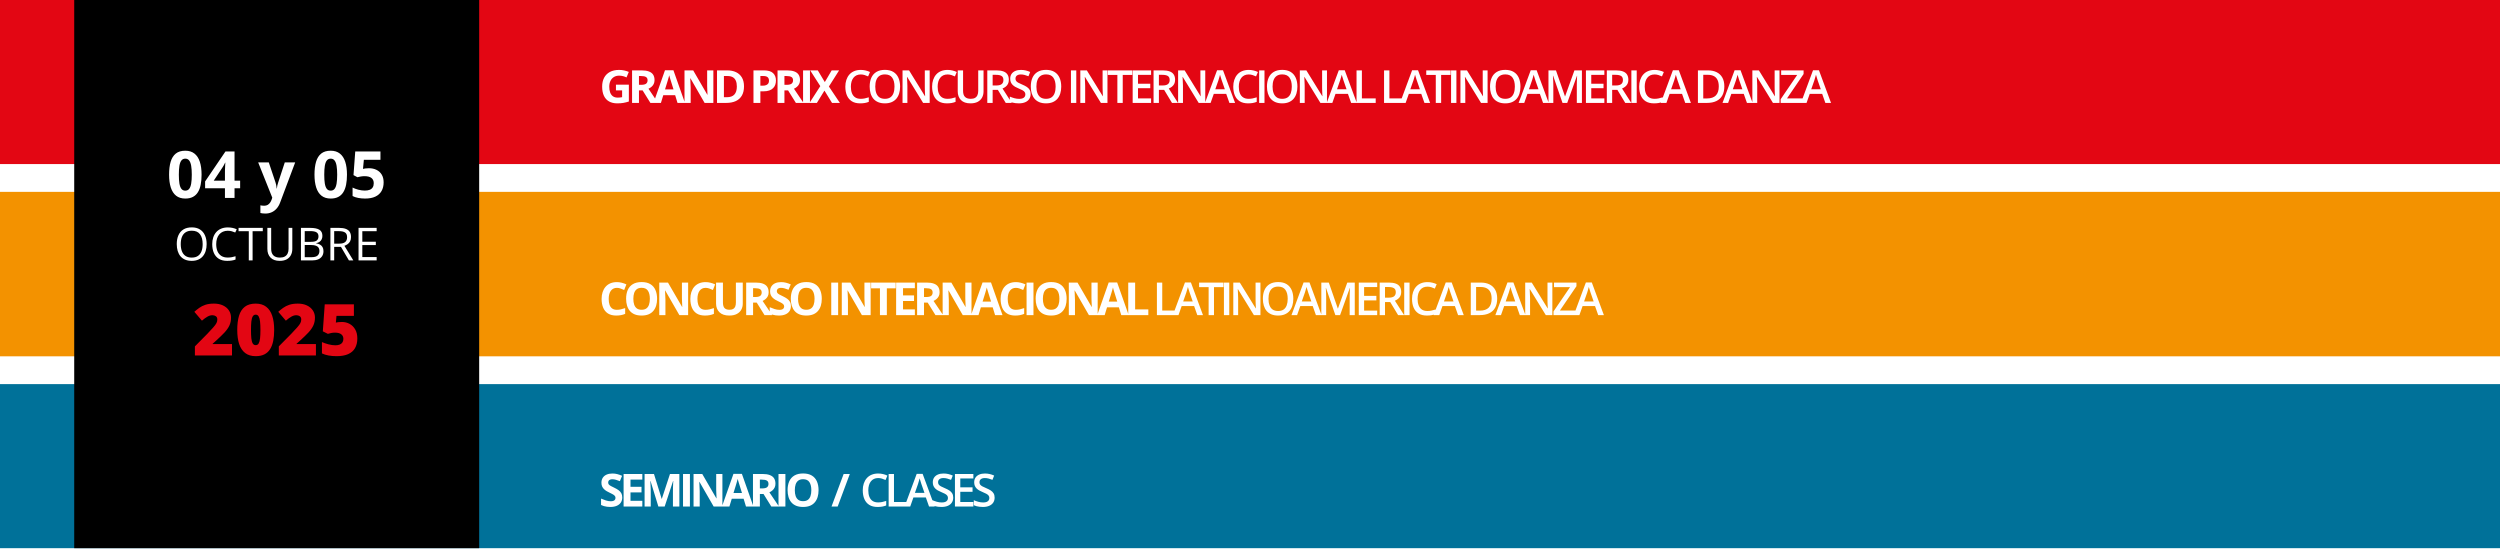 <svg width="1920" height="422" viewBox="0 0 1920 422" fill="none" xmlns="http://www.w3.org/2000/svg">
<path d="M0 0H1920V126H0V0Z" fill="#E30613"/>
<rect y="147.35" width="1920" height="126.3" fill="#F39200"/>
<rect y="295" width="1920" height="126" fill="#007199"/>
<g filter="url(#filter0_d_47_36)">
<path d="M473.05 61.006H482.962V73.96C481.652 74.393 480.29 74.741 478.877 75.003C477.465 75.254 475.864 75.379 474.075 75.379C471.591 75.379 469.484 74.889 467.752 73.909C466.02 72.929 464.704 71.482 463.804 69.568C462.904 67.654 462.454 65.302 462.454 62.51C462.454 59.89 462.955 57.622 463.958 55.708C464.972 53.794 466.447 52.313 468.384 51.265C470.332 50.217 472.708 49.693 475.511 49.693C476.832 49.693 478.137 49.835 479.424 50.12C480.712 50.405 481.879 50.775 482.928 51.231L481.167 55.469C480.404 55.082 479.532 54.757 478.553 54.495C477.573 54.233 476.547 54.102 475.476 54.102C473.938 54.102 472.6 54.455 471.46 55.161C470.332 55.868 469.455 56.859 468.828 58.135C468.213 59.4 467.906 60.892 467.906 62.613C467.906 64.242 468.128 65.689 468.572 66.954C469.016 68.207 469.717 69.192 470.674 69.91C471.631 70.616 472.879 70.97 474.417 70.97C475.169 70.97 475.801 70.935 476.314 70.867C476.838 70.787 477.328 70.708 477.784 70.628V65.415H473.05V61.006ZM492.706 50.052C494.974 50.052 496.842 50.325 498.312 50.872C499.793 51.419 500.892 52.245 501.61 53.35C502.328 54.455 502.687 55.851 502.687 57.537C502.687 58.676 502.47 59.673 502.037 60.528C501.605 61.382 501.035 62.106 500.328 62.698C499.622 63.291 498.859 63.775 498.038 64.151L505.387 75.037H499.508L493.544 65.45H490.724V75.037H485.426V50.052H492.706ZM492.33 54.392H490.724V61.143H492.433C494.188 61.143 495.441 60.852 496.193 60.271C496.956 59.679 497.338 58.813 497.338 57.674C497.338 56.489 496.928 55.646 496.107 55.144C495.298 54.643 494.039 54.392 492.33 54.392ZM520.327 75.037L518.515 69.09H509.407L507.595 75.037H501.887L510.705 49.949H517.182L526.035 75.037H520.327ZM517.251 64.646L515.439 58.836C515.325 58.448 515.172 57.953 514.978 57.349C514.796 56.734 514.608 56.113 514.414 55.486C514.232 54.848 514.084 54.296 513.97 53.828C513.856 54.296 513.696 54.877 513.491 55.572C513.297 56.255 513.109 56.905 512.927 57.52C512.745 58.135 512.614 58.574 512.534 58.836L510.74 64.646H517.251ZM547.862 75.037H541.129L530.26 56.136H530.106C530.151 56.922 530.191 57.714 530.225 58.511C530.26 59.309 530.294 60.106 530.328 60.904C530.362 61.69 530.396 62.482 530.431 63.279V75.037H525.697V50.052H532.379L543.231 68.765H543.35C543.328 67.99 543.299 67.221 543.265 66.458C543.231 65.695 543.197 64.931 543.162 64.168C543.14 63.404 543.117 62.641 543.094 61.878V50.052H547.862V75.037ZM571.398 62.305C571.398 65.119 570.857 67.472 569.775 69.363C568.704 71.243 567.149 72.662 565.109 73.618C563.07 74.564 560.615 75.037 557.743 75.037H550.668V50.052H558.513C561.133 50.052 563.406 50.519 565.331 51.453C567.257 52.376 568.749 53.749 569.809 55.572C570.868 57.383 571.398 59.628 571.398 62.305ZM565.895 62.442C565.895 60.596 565.622 59.081 565.075 57.896C564.54 56.7 563.742 55.817 562.682 55.247C561.634 54.677 560.335 54.392 558.786 54.392H555.966V70.662H558.239C560.825 70.662 562.745 69.973 563.998 68.594C565.263 67.216 565.895 65.165 565.895 62.442ZM586.649 50.052C589.874 50.052 592.226 50.747 593.707 52.137C595.188 53.515 595.929 55.418 595.929 57.845C595.929 58.938 595.764 59.986 595.433 60.989C595.103 61.98 594.562 62.863 593.81 63.638C593.069 64.413 592.078 65.028 590.836 65.484C589.594 65.928 588.062 66.15 586.239 66.15H583.966V75.037H578.668V50.052H586.649ZM586.376 54.392H583.966V61.809H585.709C586.701 61.809 587.561 61.678 588.29 61.416C589.019 61.154 589.583 60.744 589.982 60.186C590.381 59.628 590.58 58.91 590.58 58.033C590.58 56.802 590.238 55.891 589.555 55.298C588.871 54.694 587.811 54.392 586.376 54.392ZM604.426 50.052C606.693 50.052 608.562 50.325 610.032 50.872C611.513 51.419 612.612 52.245 613.33 53.35C614.048 54.455 614.407 55.851 614.407 57.537C614.407 58.676 614.19 59.673 613.757 60.528C613.324 61.382 612.755 62.106 612.048 62.698C611.342 63.291 610.578 63.775 609.758 64.151L617.107 75.037H611.228L605.264 65.45H602.444V75.037H597.146V50.052H604.426ZM604.05 54.392H602.444V61.143H604.153C605.907 61.143 607.16 60.852 607.912 60.271C608.676 59.679 609.057 58.813 609.057 57.674C609.057 56.489 608.647 55.646 607.827 55.144C607.018 54.643 605.759 54.392 604.05 54.392ZM616.751 75.037V50.052H622.049V75.037H616.751ZM645.038 75.037H638.989L633.178 65.586L627.368 75.037H621.694L629.982 62.151L622.223 50.052H628.068L633.452 59.041L638.732 50.052H644.44L636.596 62.442L645.038 75.037ZM661.058 53.179C659.862 53.179 658.791 53.395 657.846 53.828C656.911 54.261 656.119 54.888 655.47 55.708C654.821 56.517 654.325 57.503 653.983 58.665C653.641 59.816 653.471 61.114 653.471 62.561C653.471 64.498 653.744 66.167 654.291 67.569C654.838 68.959 655.669 70.03 656.786 70.782C657.903 71.522 659.315 71.892 661.024 71.892C662.084 71.892 663.115 71.79 664.118 71.585C665.12 71.38 666.157 71.101 667.228 70.747V74.234C666.214 74.632 665.188 74.923 664.152 75.105C663.115 75.288 661.919 75.379 660.563 75.379C658.011 75.379 655.892 74.849 654.205 73.789C652.531 72.73 651.277 71.237 650.446 69.312C649.625 67.386 649.215 65.131 649.215 62.544C649.215 60.653 649.477 58.921 650.001 57.349C650.525 55.777 651.289 54.421 652.291 53.282C653.294 52.131 654.53 51.248 656 50.633C657.481 50.006 659.173 49.693 661.076 49.693C662.329 49.693 663.559 49.835 664.767 50.12C665.986 50.393 667.114 50.786 668.151 51.299L666.715 54.683C665.849 54.273 664.944 53.92 663.998 53.623C663.052 53.327 662.072 53.179 661.058 53.179ZM691.277 62.51C691.277 64.436 691.032 66.19 690.542 67.774C690.063 69.346 689.34 70.702 688.371 71.841C687.403 72.969 686.19 73.841 684.731 74.456C683.273 75.071 681.564 75.379 679.604 75.379C677.611 75.379 675.879 75.071 674.409 74.456C672.951 73.841 671.737 72.963 670.769 71.824C669.812 70.685 669.094 69.323 668.616 67.74C668.137 66.156 667.898 64.401 667.898 62.476C667.898 59.901 668.319 57.657 669.162 55.743C670.017 53.817 671.31 52.325 673.042 51.265C674.785 50.194 676.984 49.659 679.639 49.659C682.236 49.659 684.395 50.188 686.116 51.248C687.836 52.307 689.123 53.8 689.978 55.725C690.844 57.639 691.277 59.901 691.277 62.51ZM672.204 62.51C672.204 64.436 672.466 66.105 672.991 67.517C673.515 68.919 674.318 70.001 675.4 70.764C676.494 71.516 677.895 71.892 679.604 71.892C681.325 71.892 682.726 71.516 683.808 70.764C684.891 70.001 685.688 68.919 686.201 67.517C686.714 66.105 686.97 64.436 686.97 62.51C686.97 59.582 686.383 57.292 685.21 55.64C684.048 53.977 682.191 53.145 679.639 53.145C677.93 53.145 676.522 53.521 675.417 54.273C674.324 55.025 673.515 56.101 672.991 57.503C672.466 58.893 672.204 60.562 672.204 62.51ZM713.993 75.037H708.951L696.715 55.093H696.561C696.606 55.765 696.646 56.477 696.681 57.229C696.726 57.981 696.76 58.756 696.783 59.554C696.817 60.351 696.846 61.16 696.868 61.98V75.037H693.143V50.052H698.15L710.369 69.859H710.489C710.466 69.278 710.438 68.611 710.404 67.859C710.369 67.107 710.335 66.333 710.301 65.535C710.278 64.726 710.261 63.946 710.25 63.194V50.052H713.993V75.037ZM727.702 53.179C726.506 53.179 725.435 53.395 724.489 53.828C723.555 54.261 722.763 54.888 722.114 55.708C721.464 56.517 720.969 57.503 720.627 58.665C720.285 59.816 720.114 61.114 720.114 62.561C720.114 64.498 720.388 66.167 720.934 67.569C721.481 68.959 722.313 70.03 723.43 70.782C724.546 71.522 725.959 71.892 727.668 71.892C728.727 71.892 729.758 71.79 730.761 71.585C731.764 71.38 732.8 71.101 733.871 70.747V74.234C732.857 74.632 731.832 74.923 730.795 75.105C729.758 75.288 728.562 75.379 727.206 75.379C724.654 75.379 722.535 74.849 720.849 73.789C719.174 72.73 717.921 71.237 717.089 69.312C716.269 67.386 715.859 65.131 715.859 62.544C715.859 60.653 716.121 58.921 716.645 57.349C717.169 55.777 717.932 54.421 718.935 53.282C719.938 52.131 721.174 51.248 722.643 50.633C724.125 50.006 725.816 49.693 727.719 49.693C728.972 49.693 730.203 49.835 731.41 50.12C732.63 50.393 733.757 50.786 734.794 51.299L733.359 54.683C732.493 54.273 731.587 53.92 730.641 53.623C729.696 53.327 728.716 53.179 727.702 53.179ZM755.357 50.052V66.219C755.357 67.962 754.987 69.523 754.246 70.901C753.517 72.28 752.412 73.374 750.931 74.183C749.449 74.98 747.587 75.379 745.342 75.379C742.141 75.379 739.702 74.541 738.028 72.867C736.364 71.18 735.533 68.942 735.533 66.15V50.052H739.634V65.791C739.634 67.876 740.124 69.414 741.104 70.406C742.084 71.397 743.548 71.892 745.496 71.892C746.84 71.892 747.934 71.659 748.777 71.192C749.632 70.713 750.258 70.018 750.657 69.107C751.067 68.184 751.272 67.073 751.272 65.774V50.052H755.357ZM765.272 50.052C767.426 50.052 769.203 50.314 770.604 50.838C772.017 51.362 773.065 52.159 773.749 53.23C774.444 54.301 774.791 55.663 774.791 57.315C774.791 58.545 774.563 59.593 774.108 60.459C773.652 61.325 773.054 62.043 772.313 62.613C771.573 63.182 770.781 63.638 769.938 63.98L777.03 75.037H772.399L766.366 65.022H762.35V75.037H758.248V50.052H765.272ZM764.999 53.47H762.35V61.639H765.187C767.09 61.639 768.468 61.285 769.323 60.579C770.188 59.873 770.621 58.83 770.621 57.452C770.621 56.005 770.16 54.979 769.237 54.375C768.326 53.772 766.913 53.47 764.999 53.47ZM791.526 68.235C791.526 69.716 791.161 70.992 790.432 72.063C789.714 73.134 788.677 73.955 787.322 74.524C785.977 75.094 784.371 75.379 782.502 75.379C781.591 75.379 780.719 75.328 779.888 75.225C779.056 75.122 778.27 74.974 777.529 74.781C776.8 74.576 776.133 74.331 775.53 74.046V70.183C776.544 70.628 777.677 71.032 778.931 71.397C780.184 71.75 781.46 71.927 782.759 71.927C783.818 71.927 784.695 71.79 785.39 71.516C786.097 71.232 786.621 70.833 786.963 70.32C787.305 69.796 787.475 69.187 787.475 68.492C787.475 67.751 787.276 67.124 786.877 66.612C786.479 66.099 785.875 65.632 785.066 65.21C784.268 64.777 783.266 64.316 782.058 63.826C781.238 63.496 780.452 63.12 779.7 62.698C778.959 62.277 778.298 61.781 777.717 61.211C777.136 60.642 776.675 59.969 776.333 59.195C776.002 58.409 775.837 57.486 775.837 56.426C775.837 55.013 776.173 53.806 776.846 52.803C777.529 51.8 778.486 51.032 779.717 50.496C780.959 49.961 782.405 49.693 784.057 49.693C785.368 49.693 786.598 49.83 787.749 50.103C788.911 50.376 790.05 50.764 791.167 51.265L789.868 54.563C788.843 54.142 787.846 53.806 786.877 53.555C785.92 53.304 784.94 53.179 783.938 53.179C783.072 53.179 782.337 53.31 781.733 53.572C781.129 53.834 780.668 54.205 780.349 54.683C780.041 55.15 779.888 55.708 779.888 56.358C779.888 57.087 780.064 57.702 780.417 58.203C780.782 58.693 781.34 59.143 782.092 59.554C782.855 59.964 783.835 60.419 785.032 60.921C786.41 61.49 787.578 62.089 788.535 62.715C789.503 63.342 790.244 64.094 790.757 64.971C791.269 65.837 791.526 66.925 791.526 68.235ZM815.028 62.51C815.028 64.436 814.783 66.19 814.293 67.774C813.814 69.346 813.091 70.702 812.122 71.841C811.154 72.969 809.941 73.841 808.482 74.456C807.024 75.071 805.315 75.379 803.355 75.379C801.362 75.379 799.63 75.071 798.16 74.456C796.702 73.841 795.488 72.963 794.52 71.824C793.563 70.685 792.845 69.323 792.367 67.74C791.888 66.156 791.649 64.401 791.649 62.476C791.649 59.901 792.07 57.657 792.913 55.743C793.768 53.817 795.061 52.325 796.793 51.265C798.536 50.194 800.735 49.659 803.389 49.659C805.987 49.659 808.146 50.188 809.867 51.248C811.587 52.307 812.874 53.8 813.729 55.725C814.595 57.639 815.028 59.901 815.028 62.51ZM795.955 62.51C795.955 64.436 796.217 66.105 796.742 67.517C797.266 68.919 798.069 70.001 799.151 70.764C800.245 71.516 801.646 71.892 803.355 71.892C805.076 71.892 806.477 71.516 807.559 70.764C808.642 70.001 809.439 68.919 809.952 67.517C810.465 66.105 810.721 64.436 810.721 62.51C810.721 59.582 810.134 57.292 808.961 55.64C807.799 53.977 805.942 53.145 803.389 53.145C801.681 53.145 800.273 53.521 799.168 54.273C798.075 55.025 797.266 56.101 796.742 57.503C796.217 58.893 795.955 60.562 795.955 62.51ZM822.486 75.037V50.052H826.587V75.037H822.486ZM850.534 75.037H845.492L833.256 55.093H833.102C833.147 55.765 833.187 56.477 833.222 57.229C833.267 57.981 833.301 58.756 833.324 59.554C833.358 60.351 833.387 61.16 833.41 61.98V75.037H829.684V50.052H834.691L846.91 69.859H847.03C847.007 69.278 846.979 68.611 846.945 67.859C846.91 67.107 846.876 66.333 846.842 65.535C846.819 64.726 846.802 63.946 846.791 63.194V50.052H850.534V75.037ZM862.261 75.037H858.142V53.538H850.827V50.052H869.558V53.538H862.261V75.037ZM884.036 75.037H869.886V50.052H884.036V53.504H873.988V60.288H883.404V63.724H873.988V71.568H884.036V75.037ZM892.961 50.052C895.114 50.052 896.891 50.314 898.293 50.838C899.706 51.362 900.754 52.159 901.437 53.23C902.132 54.301 902.48 55.663 902.48 57.315C902.48 58.545 902.252 59.593 901.796 60.459C901.341 61.325 900.742 62.043 900.002 62.613C899.261 63.182 898.469 63.638 897.626 63.98L904.719 75.037H900.087L894.055 65.022H890.038V75.037H885.937V50.052H892.961ZM892.687 53.47H890.038V61.639H892.875C894.778 61.639 896.157 61.285 897.011 60.579C897.877 59.873 898.31 58.83 898.31 57.452C898.31 56.005 897.848 54.979 896.926 54.375C896.014 53.772 894.601 53.47 892.687 53.47ZM925.64 75.037H920.598L908.362 55.093H908.208C908.254 55.765 908.294 56.477 908.328 57.229C908.374 57.981 908.408 58.756 908.431 59.554C908.465 60.351 908.493 61.16 908.516 61.98V75.037H904.79V50.052H909.798L922.017 69.859H922.137C922.114 69.278 922.085 68.611 922.051 67.859C922.017 67.107 921.983 66.333 921.949 65.535C921.926 64.726 921.909 63.946 921.897 63.194V50.052H925.64V75.037ZM944.186 75.037L941.742 68.099H932.189L929.745 75.037H925.421L934.718 49.949H939.264L948.544 75.037H944.186ZM940.682 64.578L938.307 57.742C938.216 57.446 938.085 57.03 937.914 56.495C937.743 55.948 937.572 55.395 937.401 54.837C937.23 54.267 937.088 53.789 936.974 53.401C936.86 53.868 936.718 54.392 936.547 54.974C936.387 55.543 936.228 56.079 936.068 56.58C935.92 57.081 935.806 57.469 935.726 57.742L933.334 64.578H940.682ZM958.989 53.179C957.793 53.179 956.722 53.395 955.776 53.828C954.842 54.261 954.05 54.888 953.401 55.708C952.751 56.517 952.256 57.503 951.914 58.665C951.572 59.816 951.401 61.114 951.401 62.561C951.401 64.498 951.675 66.167 952.222 67.569C952.768 68.959 953.6 70.03 954.717 70.782C955.833 71.522 957.246 71.892 958.955 71.892C960.014 71.892 961.046 71.79 962.048 71.585C963.051 71.38 964.088 71.101 965.159 70.747V74.234C964.145 74.632 963.119 74.923 962.082 75.105C961.046 75.288 959.849 75.379 958.493 75.379C955.941 75.379 953.822 74.849 952.136 73.789C950.461 72.73 949.208 71.237 948.376 69.312C947.556 67.386 947.146 65.131 947.146 62.544C947.146 60.653 947.408 58.921 947.932 57.349C948.456 55.777 949.219 54.421 950.222 53.282C951.225 52.131 952.461 51.248 953.931 50.633C955.412 50.006 957.104 49.693 959.006 49.693C960.259 49.693 961.49 49.835 962.698 50.12C963.917 50.393 965.045 50.786 966.081 51.299L964.646 54.683C963.78 54.273 962.874 53.92 961.929 53.623C960.983 53.327 960.003 53.179 958.989 53.179ZM967.025 75.037V50.052H971.126V75.037H967.025ZM996.406 62.51C996.406 64.436 996.161 66.19 995.671 67.774C995.192 69.346 994.469 70.702 993.5 71.841C992.532 72.969 991.319 73.841 989.86 74.456C988.402 75.071 986.693 75.379 984.733 75.379C982.739 75.379 981.008 75.071 979.538 74.456C978.08 73.841 976.866 72.963 975.898 71.824C974.941 70.685 974.223 69.323 973.744 67.74C973.266 66.156 973.027 64.401 973.027 62.476C973.027 59.901 973.448 57.657 974.291 55.743C975.146 53.817 976.439 52.325 978.171 51.265C979.914 50.194 982.113 49.659 984.767 49.659C987.365 49.659 989.524 50.188 991.244 51.248C992.965 52.307 994.252 53.8 995.107 55.725C995.973 57.639 996.406 59.901 996.406 62.51ZM977.333 62.51C977.333 64.436 977.595 66.105 978.119 67.517C978.644 68.919 979.447 70.001 980.529 70.764C981.623 71.516 983.024 71.892 984.733 71.892C986.454 71.892 987.855 71.516 988.937 70.764C990.02 70.001 990.817 68.919 991.33 67.517C991.843 66.105 992.099 64.436 992.099 62.51C992.099 59.582 991.512 57.292 990.339 55.64C989.177 53.977 987.32 53.145 984.767 53.145C983.058 53.145 981.651 53.521 980.546 54.273C979.452 55.025 978.644 56.101 978.119 57.503C977.595 58.893 977.333 60.562 977.333 62.51ZM1019.12 75.037H1014.08L1001.84 55.093H1001.69C1001.74 55.765 1001.78 56.477 1001.81 57.229C1001.85 57.981 1001.89 58.756 1001.91 59.554C1001.95 60.351 1001.97 61.16 1002 61.98V75.037H998.272V50.052H1003.28L1015.5 69.859H1015.62C1015.6 69.278 1015.57 68.611 1015.53 67.859C1015.5 67.107 1015.46 66.333 1015.43 65.535C1015.41 64.726 1015.39 63.946 1015.38 63.194V50.052H1019.12V75.037ZM1037.67 75.037L1035.22 68.099H1025.67L1023.23 75.037H1018.9L1028.2 49.949H1032.75L1042.03 75.037H1037.67ZM1034.16 64.578L1031.79 57.742C1031.7 57.446 1031.57 57.03 1031.4 56.495C1031.22 55.948 1031.05 55.395 1030.88 54.837C1030.71 54.267 1030.57 53.789 1030.46 53.401C1030.34 53.868 1030.2 54.392 1030.03 54.974C1029.87 55.543 1029.71 56.079 1029.55 56.58C1029.4 57.081 1029.29 57.469 1029.21 57.742L1026.82 64.578H1034.16ZM1041.82 75.037V50.052H1045.93V71.551H1056.54V75.037H1041.82ZM1062.95 75.037V50.052H1067.06V71.551H1077.67V75.037H1062.95ZM1093.97 75.037L1091.53 68.099H1081.98L1079.53 75.037H1075.21L1084.51 49.949H1089.05L1098.33 75.037H1093.97ZM1090.47 64.578L1088.1 57.742C1088 57.446 1087.87 57.03 1087.7 56.495C1087.53 55.948 1087.36 55.395 1087.19 54.837C1087.02 54.267 1086.88 53.789 1086.76 53.401C1086.65 53.868 1086.51 54.392 1086.34 54.974C1086.18 55.543 1086.02 56.079 1085.86 56.58C1085.71 57.081 1085.6 57.469 1085.52 57.742L1083.12 64.578H1090.47ZM1106.8 75.037H1102.68V53.538H1095.36V50.052H1114.09V53.538H1106.8V75.037ZM1114.42 75.037V50.052H1118.52V75.037H1114.42ZM1142.47 75.037H1137.43L1125.19 55.093H1125.04C1125.08 55.765 1125.12 56.477 1125.16 57.229C1125.2 57.981 1125.24 58.756 1125.26 59.554C1125.29 60.351 1125.32 61.16 1125.35 61.98V75.037H1121.62V50.052H1126.63L1138.85 69.859H1138.97C1138.94 69.278 1138.91 68.611 1138.88 67.859C1138.85 67.107 1138.81 66.333 1138.78 65.535C1138.75 64.726 1138.74 63.946 1138.73 63.194V50.052H1142.47V75.037ZM1167.71 62.51C1167.71 64.436 1167.47 66.19 1166.98 67.774C1166.5 69.346 1165.78 70.702 1164.81 71.841C1163.84 72.969 1162.63 73.841 1161.17 74.456C1159.71 75.071 1158 75.379 1156.04 75.379C1154.05 75.379 1152.32 75.071 1150.85 74.456C1149.39 73.841 1148.17 72.963 1147.21 71.824C1146.25 70.685 1145.53 69.323 1145.05 67.74C1144.57 66.156 1144.34 64.401 1144.34 62.476C1144.34 59.901 1144.76 57.657 1145.6 55.743C1146.45 53.817 1147.75 52.325 1149.48 51.265C1151.22 50.194 1153.42 49.659 1156.08 49.659C1158.67 49.659 1160.83 50.188 1162.55 51.248C1164.27 52.307 1165.56 53.8 1166.42 55.725C1167.28 57.639 1167.71 59.901 1167.71 62.51ZM1148.64 62.51C1148.64 64.436 1148.9 66.105 1149.43 67.517C1149.95 68.919 1150.76 70.001 1151.84 70.764C1152.93 71.516 1154.33 71.892 1156.04 71.892C1157.76 71.892 1159.16 71.516 1160.25 70.764C1161.33 70.001 1162.13 68.919 1162.64 67.517C1163.15 66.105 1163.41 64.436 1163.41 62.51C1163.41 59.582 1162.82 57.292 1161.65 55.64C1160.49 53.977 1158.63 53.145 1156.08 53.145C1154.37 53.145 1152.96 53.521 1151.85 54.273C1150.76 55.025 1149.95 56.101 1149.43 57.503C1148.9 58.893 1148.64 60.562 1148.64 62.51ZM1185.06 75.037L1182.62 68.099H1173.07L1170.62 75.037H1166.3L1175.6 49.949H1180.14L1189.42 75.037H1185.06ZM1181.56 64.578L1179.18 57.742C1179.09 57.446 1178.96 57.03 1178.79 56.495C1178.62 55.948 1178.45 55.395 1178.28 54.837C1178.11 54.267 1177.97 53.789 1177.85 53.401C1177.74 53.868 1177.6 54.392 1177.42 54.974C1177.27 55.543 1177.11 56.079 1176.95 56.58C1176.8 57.081 1176.68 57.469 1176.6 57.742L1174.21 64.578H1181.56ZM1200 75.037L1192.81 54.17H1192.66C1192.69 54.637 1192.73 55.275 1192.77 56.084C1192.82 56.893 1192.86 57.759 1192.89 58.682C1192.93 59.605 1192.95 60.488 1192.95 61.331V75.037H1189.22V50.052H1194.98L1201.9 69.996H1202L1209.16 50.052H1214.91V75.037H1210.99V61.126C1210.99 60.362 1211 59.536 1211.03 58.648C1211.06 57.759 1211.1 56.916 1211.13 56.118C1211.17 55.321 1211.21 54.683 1211.23 54.205H1211.1L1203.63 75.037H1200ZM1232.14 75.037H1217.99V50.052H1232.14V53.504H1222.09V60.288H1231.5V63.724H1222.09V71.568H1232.14V75.037ZM1241.06 50.052C1243.21 50.052 1244.99 50.314 1246.39 50.838C1247.81 51.362 1248.85 52.159 1249.54 53.23C1250.23 54.301 1250.58 55.663 1250.58 57.315C1250.58 58.545 1250.35 59.593 1249.9 60.459C1249.44 61.325 1248.84 62.043 1248.1 62.613C1247.36 63.182 1246.57 63.638 1245.73 63.98L1252.82 75.037H1248.19L1242.15 65.022H1238.14V75.037H1234.04V50.052H1241.06ZM1240.79 53.47H1238.14V61.639H1240.97C1242.88 61.639 1244.26 61.285 1245.11 60.579C1245.98 59.873 1246.41 58.83 1246.41 57.452C1246.41 56.005 1245.95 54.979 1245.03 54.375C1244.11 53.772 1242.7 53.47 1240.79 53.47ZM1252.89 75.037V50.052H1256.99V75.037H1252.89ZM1270.74 53.179C1269.54 53.179 1268.47 53.395 1267.52 53.828C1266.59 54.261 1265.8 54.888 1265.15 55.708C1264.5 56.517 1264 57.503 1263.66 58.665C1263.32 59.816 1263.15 61.114 1263.15 62.561C1263.15 64.498 1263.42 66.167 1263.97 67.569C1264.51 68.959 1265.35 70.03 1266.46 70.782C1267.58 71.522 1268.99 71.892 1270.7 71.892C1271.76 71.892 1272.79 71.79 1273.79 71.585C1274.8 71.38 1275.83 71.101 1276.9 70.747V74.234C1275.89 74.632 1274.87 74.923 1273.83 75.105C1272.79 75.288 1271.6 75.379 1270.24 75.379C1267.69 75.379 1265.57 74.849 1263.88 73.789C1262.21 72.73 1260.95 71.237 1260.12 69.312C1259.3 67.386 1258.89 65.131 1258.89 62.544C1258.89 60.653 1259.15 58.921 1259.68 57.349C1260.2 55.777 1260.97 54.421 1261.97 53.282C1262.97 52.131 1264.21 51.248 1265.68 50.633C1267.16 50.006 1268.85 49.693 1270.75 49.693C1272.01 49.693 1273.24 49.835 1274.44 50.12C1275.66 50.393 1276.79 50.786 1277.83 51.299L1276.39 54.683C1275.53 54.273 1274.62 53.92 1273.67 53.623C1272.73 53.327 1271.75 53.179 1270.74 53.179ZM1294.25 75.037L1291.81 68.099H1282.26L1279.81 75.037H1275.49L1284.79 49.949H1289.33L1298.61 75.037H1294.25ZM1290.75 64.578L1288.38 57.742C1288.28 57.446 1288.15 57.03 1287.98 56.495C1287.81 55.948 1287.64 55.395 1287.47 54.837C1287.3 54.267 1287.16 53.789 1287.04 53.401C1286.93 53.868 1286.79 54.392 1286.62 54.974C1286.46 55.543 1286.3 56.079 1286.14 56.58C1285.99 57.081 1285.87 57.469 1285.79 57.742L1283.4 64.578H1290.75ZM1324.29 62.305C1324.29 65.119 1323.76 67.472 1322.72 69.363C1321.67 71.243 1320.15 72.662 1318.15 73.618C1316.16 74.564 1313.75 75.037 1310.94 75.037H1304V50.052H1311.69C1314.28 50.052 1316.51 50.519 1318.39 51.453C1320.27 52.376 1321.72 53.749 1322.75 55.572C1323.78 57.383 1324.29 59.628 1324.29 62.305ZM1320.02 62.425C1320.02 60.374 1319.69 58.688 1319.04 57.366C1318.4 56.044 1317.46 55.065 1316.2 54.427C1314.96 53.777 1313.43 53.453 1311.61 53.453H1308.1V71.602H1311.01C1314.03 71.602 1316.28 70.833 1317.78 69.295C1319.27 67.757 1320.02 65.467 1320.02 62.425ZM1341.65 75.037L1339.21 68.099H1329.66L1327.21 75.037H1322.89L1332.19 49.949H1336.73L1346.01 75.037H1341.65ZM1338.15 64.578L1335.78 57.742C1335.68 57.446 1335.55 57.03 1335.38 56.495C1335.21 55.948 1335.04 55.395 1334.87 54.837C1334.7 54.267 1334.56 53.789 1334.44 53.401C1334.33 53.868 1334.19 54.392 1334.02 54.974C1333.86 55.543 1333.7 56.079 1333.54 56.58C1333.39 57.081 1333.27 57.469 1333.2 57.742L1330.8 64.578H1338.15ZM1366.66 75.037H1361.62L1349.38 55.093H1349.23C1349.27 55.765 1349.31 56.477 1349.35 57.229C1349.39 57.981 1349.43 58.756 1349.45 59.554C1349.49 60.351 1349.51 61.16 1349.54 61.98V75.037H1345.81V50.052H1350.82L1363.04 69.859H1363.16C1363.13 69.278 1363.11 68.611 1363.07 67.859C1363.04 67.107 1363 66.333 1362.97 65.535C1362.95 64.726 1362.93 63.946 1362.92 63.194V50.052H1366.66V75.037ZM1385.5 75.037H1367.54V72.217L1380.25 53.538H1367.93V50.052H1385.16V52.854L1372.44 71.551H1385.5V75.037ZM1401.87 75.037L1399.43 68.099H1389.88L1387.43 75.037H1383.11L1392.4 49.949H1396.95L1406.23 75.037H1401.87ZM1398.37 64.578L1395.99 57.742C1395.9 57.446 1395.77 57.03 1395.6 56.495C1395.43 55.948 1395.26 55.395 1395.09 54.837C1394.92 54.267 1394.77 53.789 1394.66 53.401C1394.55 53.868 1394.4 54.392 1394.23 54.974C1394.07 55.543 1393.91 56.079 1393.75 56.58C1393.61 57.081 1393.49 57.469 1393.41 57.742L1391.02 64.578H1398.37Z" fill="white"/>
</g>
<g filter="url(#filter1_d_47_36)">
<path d="M473.757 217.065C472.743 217.065 471.843 217.264 471.057 217.663C470.282 218.05 469.627 218.614 469.092 219.355C468.568 220.096 468.169 220.99 467.896 222.038C467.622 223.086 467.485 224.265 467.485 225.576C467.485 227.342 467.702 228.851 468.135 230.104C468.579 231.346 469.263 232.298 470.186 232.958C471.108 233.608 472.299 233.933 473.757 233.933C474.771 233.933 475.785 233.819 476.799 233.591C477.825 233.363 478.936 233.038 480.132 232.617V237.06C479.027 237.516 477.939 237.84 476.868 238.034C475.797 238.239 474.595 238.342 473.262 238.342C470.687 238.342 468.568 237.812 466.904 236.752C465.252 235.681 464.028 234.189 463.23 232.275C462.432 230.349 462.034 228.105 462.034 225.542C462.034 223.65 462.29 221.918 462.803 220.346C463.315 218.774 464.067 217.412 465.059 216.262C466.05 215.111 467.275 214.222 468.733 213.596C470.191 212.969 471.866 212.656 473.757 212.656C474.999 212.656 476.241 212.815 477.483 213.134C478.736 213.442 479.932 213.869 481.072 214.416L479.363 218.723C478.429 218.278 477.489 217.891 476.543 217.561C475.597 217.23 474.669 217.065 473.757 217.065ZM504.642 225.473C504.642 227.399 504.403 229.153 503.924 230.737C503.446 232.309 502.717 233.665 501.737 234.804C500.768 235.944 499.538 236.821 498.045 237.436C496.553 238.04 494.787 238.342 492.748 238.342C490.708 238.342 488.942 238.04 487.45 237.436C485.957 236.821 484.721 235.944 483.741 234.804C482.773 233.665 482.049 232.303 481.571 230.72C481.092 229.136 480.853 227.376 480.853 225.439C480.853 222.853 481.275 220.603 482.118 218.688C482.972 216.763 484.282 215.271 486.048 214.211C487.814 213.151 490.059 212.622 492.782 212.622C495.493 212.622 497.721 213.151 499.464 214.211C501.218 215.271 502.517 216.763 503.36 218.688C504.215 220.614 504.642 222.875 504.642 225.473ZM486.407 225.473C486.407 227.216 486.624 228.72 487.057 229.985C487.501 231.238 488.19 232.207 489.125 232.89C490.059 233.562 491.266 233.898 492.748 233.898C494.251 233.898 495.471 233.562 496.405 232.89C497.339 232.207 498.017 231.238 498.438 229.985C498.871 228.72 499.088 227.216 499.088 225.473C499.088 222.853 498.598 220.791 497.618 219.287C496.638 217.783 495.026 217.031 492.782 217.031C491.289 217.031 490.07 217.373 489.125 218.056C488.19 218.728 487.501 219.697 487.057 220.961C486.624 222.215 486.407 223.719 486.407 225.473ZM528.486 238H521.752L510.883 219.099H510.729C510.775 219.885 510.815 220.677 510.849 221.474C510.883 222.272 510.917 223.069 510.952 223.867C510.986 224.653 511.02 225.445 511.054 226.242V238H506.32V213.015H513.002L523.854 231.728H523.974C523.951 230.953 523.923 230.184 523.889 229.421C523.854 228.658 523.82 227.894 523.786 227.131C523.763 226.368 523.741 225.604 523.718 224.841V213.015H528.486V238ZM541.905 217.065C540.891 217.065 539.991 217.264 539.205 217.663C538.43 218.05 537.775 218.614 537.239 219.355C536.715 220.096 536.316 220.99 536.043 222.038C535.77 223.086 535.633 224.265 535.633 225.576C535.633 227.342 535.849 228.851 536.282 230.104C536.727 231.346 537.41 232.298 538.333 232.958C539.256 233.608 540.446 233.933 541.905 233.933C542.919 233.933 543.933 233.819 544.947 233.591C545.972 233.363 547.083 233.038 548.279 232.617V237.06C547.174 237.516 546.086 237.84 545.015 238.034C543.944 238.239 542.742 238.342 541.409 238.342C538.834 238.342 536.715 237.812 535.052 236.752C533.4 235.681 532.175 234.189 531.377 232.275C530.58 230.349 530.181 228.105 530.181 225.542C530.181 223.65 530.438 221.918 530.95 220.346C531.463 218.774 532.215 217.412 533.206 216.262C534.197 215.111 535.422 214.222 536.88 213.596C538.339 212.969 540.014 212.656 541.905 212.656C543.147 212.656 544.389 212.815 545.63 213.134C546.884 213.442 548.08 213.869 549.219 214.416L547.51 218.723C546.576 218.278 545.636 217.891 544.69 217.561C543.745 217.23 542.816 217.065 541.905 217.065ZM570.448 213.015V229.182C570.448 230.902 570.067 232.457 569.303 233.847C568.551 235.226 567.406 236.319 565.868 237.128C564.341 237.937 562.416 238.342 560.092 238.342C556.788 238.342 554.27 237.499 552.538 235.812C550.806 234.126 549.94 231.893 549.94 229.113V213.015H555.221V228.31C555.221 230.372 555.643 231.819 556.486 232.651C557.329 233.483 558.576 233.898 560.229 233.898C561.391 233.898 562.331 233.699 563.048 233.3C563.778 232.902 564.313 232.286 564.655 231.455C564.997 230.623 565.167 229.563 565.167 228.276V213.015H570.448ZM580.347 213.015C582.614 213.015 584.482 213.288 585.952 213.835C587.433 214.382 588.533 215.208 589.25 216.313C589.968 217.418 590.327 218.814 590.327 220.5C590.327 221.639 590.111 222.636 589.678 223.491C589.245 224.345 588.675 225.069 587.969 225.661C587.262 226.254 586.499 226.738 585.679 227.114L593.027 238H587.148L581.184 228.413H578.364V238H573.066V213.015H580.347ZM579.971 217.355H578.364V224.106H580.073C581.828 224.106 583.081 223.815 583.833 223.234C584.596 222.642 584.978 221.776 584.978 220.637C584.978 219.452 584.568 218.609 583.748 218.107C582.939 217.606 581.68 217.355 579.971 217.355ZM607.42 231.062C607.42 232.543 607.062 233.83 606.344 234.924C605.626 236.018 604.578 236.861 603.199 237.453C601.832 238.046 600.169 238.342 598.209 238.342C597.343 238.342 596.494 238.285 595.663 238.171C594.842 238.057 594.05 237.892 593.287 237.675C592.535 237.447 591.817 237.168 591.134 236.838V231.916C592.319 232.44 593.549 232.913 594.825 233.334C596.101 233.756 597.366 233.967 598.619 233.967C599.485 233.967 600.18 233.853 600.704 233.625C601.24 233.397 601.627 233.084 601.866 232.685C602.105 232.286 602.225 231.831 602.225 231.318C602.225 230.691 602.014 230.156 601.593 229.711C601.171 229.267 600.59 228.851 599.85 228.464C599.12 228.076 598.294 227.661 597.372 227.216C596.791 226.943 596.158 226.612 595.475 226.225C594.791 225.826 594.142 225.342 593.526 224.772C592.911 224.203 592.404 223.514 592.005 222.705C591.618 221.884 591.424 220.904 591.424 219.765C591.424 218.273 591.766 216.997 592.45 215.937C593.133 214.877 594.107 214.069 595.372 213.51C596.648 212.941 598.152 212.656 599.884 212.656C601.183 212.656 602.419 212.81 603.592 213.117C604.777 213.413 606.013 213.846 607.301 214.416L605.592 218.535C604.441 218.068 603.41 217.709 602.499 217.458C601.587 217.196 600.659 217.065 599.713 217.065C599.052 217.065 598.488 217.173 598.021 217.39C597.554 217.595 597.201 217.891 596.961 218.278C596.722 218.654 596.603 219.093 596.603 219.594C596.603 220.187 596.773 220.688 597.115 221.098C597.468 221.497 597.993 221.884 598.688 222.26C599.394 222.636 600.271 223.075 601.319 223.576C602.595 224.18 603.683 224.812 604.583 225.473C605.495 226.123 606.196 226.892 606.686 227.78C607.175 228.658 607.42 229.751 607.42 231.062ZM631.127 225.473C631.127 227.399 630.888 229.153 630.41 230.737C629.931 232.309 629.202 233.665 628.222 234.804C627.254 235.944 626.023 236.821 624.531 237.436C623.038 238.04 621.272 238.342 619.233 238.342C617.194 238.342 615.428 238.04 613.935 237.436C612.443 236.821 611.206 235.944 610.227 234.804C609.258 233.665 608.535 232.303 608.056 230.72C607.578 229.136 607.338 227.376 607.338 225.439C607.338 222.853 607.76 220.603 608.603 218.688C609.458 216.763 610.768 215.271 612.534 214.211C614.3 213.151 616.544 212.622 619.267 212.622C621.979 212.622 624.206 213.151 625.949 214.211C627.704 215.271 629.003 216.763 629.846 218.688C630.7 220.614 631.127 222.875 631.127 225.473ZM612.893 225.473C612.893 227.216 613.109 228.72 613.542 229.985C613.986 231.238 614.676 232.207 615.61 232.89C616.544 233.562 617.752 233.898 619.233 233.898C620.737 233.898 621.956 233.562 622.89 232.89C623.824 232.207 624.502 231.238 624.924 229.985C625.357 228.72 625.573 227.216 625.573 225.473C625.573 222.853 625.083 220.791 624.104 219.287C623.124 217.783 621.512 217.031 619.267 217.031C617.775 217.031 616.556 217.373 615.61 218.056C614.676 218.728 613.986 219.697 613.542 220.961C613.109 222.215 612.893 223.719 612.893 225.473ZM638.397 238V213.015H643.695V238H638.397ZM668.65 238H661.917L651.047 219.099H650.894C650.939 219.885 650.979 220.677 651.013 221.474C651.047 222.272 651.082 223.069 651.116 223.867C651.15 224.653 651.184 225.445 651.218 226.242V238H646.484V213.015H653.167L664.019 231.728H664.138C664.115 230.953 664.087 230.184 664.053 229.421C664.019 228.658 663.984 227.894 663.95 227.131C663.927 226.368 663.905 225.604 663.882 224.841V213.015H668.65V238ZM681.095 238H675.797V217.424H669.012V213.015H687.879V217.424H681.095V238ZM702.614 238H688.225V213.015H702.614V217.355H693.522V222.841H701.982V227.182H693.522V233.625H702.614V238ZM711.624 213.015C713.891 213.015 715.76 213.288 717.229 213.835C718.711 214.382 719.81 215.208 720.528 216.313C721.246 217.418 721.604 218.814 721.604 220.5C721.604 221.639 721.388 222.636 720.955 223.491C720.522 224.345 719.952 225.069 719.246 225.661C718.54 226.254 717.776 226.738 716.956 227.114L724.305 238H718.426L712.461 228.413H709.642V238H704.344V213.015H711.624ZM711.248 217.355H709.642V224.106H711.351C713.105 224.106 714.358 223.815 715.11 223.234C715.874 222.642 716.255 221.776 716.255 220.637C716.255 219.452 715.845 218.609 715.025 218.107C714.216 217.606 712.957 217.355 711.248 217.355ZM746.115 238H739.381L728.512 219.099H728.358C728.404 219.885 728.444 220.677 728.478 221.474C728.512 222.272 728.546 223.069 728.581 223.867C728.615 224.653 728.649 225.445 728.683 226.242V238H723.949V213.015H730.631L741.483 231.728H741.603C741.58 230.953 741.552 230.184 741.518 229.421C741.483 228.658 741.449 227.894 741.415 227.131C741.392 226.368 741.369 225.604 741.347 224.841V213.015H746.115V238ZM764.216 238L762.405 232.053H753.296L751.484 238H745.776L754.595 212.912H761.072L769.924 238H764.216ZM761.14 227.609L759.329 221.799C759.215 221.411 759.061 220.916 758.867 220.312C758.685 219.697 758.497 219.076 758.303 218.449C758.121 217.811 757.973 217.259 757.859 216.792C757.745 217.259 757.585 217.84 757.38 218.535C757.187 219.218 756.999 219.868 756.816 220.483C756.634 221.098 756.503 221.537 756.423 221.799L754.629 227.609H761.14ZM780.199 217.065C779.185 217.065 778.285 217.264 777.499 217.663C776.724 218.05 776.069 218.614 775.533 219.355C775.009 220.096 774.61 220.99 774.337 222.038C774.063 223.086 773.927 224.265 773.927 225.576C773.927 227.342 774.143 228.851 774.576 230.104C775.021 231.346 775.704 232.298 776.627 232.958C777.55 233.608 778.74 233.933 780.199 233.933C781.213 233.933 782.227 233.819 783.241 233.591C784.266 233.363 785.377 233.038 786.573 232.617V237.06C785.468 237.516 784.38 237.84 783.309 238.034C782.238 238.239 781.036 238.342 779.703 238.342C777.128 238.342 775.009 237.812 773.346 236.752C771.694 235.681 770.469 234.189 769.671 232.275C768.874 230.349 768.475 228.105 768.475 225.542C768.475 223.65 768.731 221.918 769.244 220.346C769.757 218.774 770.509 217.412 771.5 216.262C772.491 215.111 773.716 214.222 775.174 213.596C776.633 212.969 778.307 212.656 780.199 212.656C781.441 212.656 782.682 212.815 783.924 213.134C785.178 213.442 786.374 213.869 787.513 214.416L785.804 218.723C784.87 218.278 783.93 217.891 782.984 217.561C782.039 217.23 781.11 217.065 780.199 217.065ZM788.405 238V213.015H793.703V238H788.405ZM819.17 225.473C819.17 227.399 818.931 229.153 818.453 230.737C817.974 232.309 817.245 233.665 816.265 234.804C815.297 235.944 814.066 236.821 812.574 237.436C811.081 238.04 809.315 238.342 807.276 238.342C805.236 238.342 803.471 238.04 801.978 237.436C800.486 236.821 799.249 235.944 798.27 234.804C797.301 233.665 796.578 232.303 796.099 230.72C795.621 229.136 795.381 227.376 795.381 225.439C795.381 222.853 795.803 220.603 796.646 218.688C797.5 216.763 798.811 215.271 800.577 214.211C802.343 213.151 804.587 212.622 807.31 212.622C810.022 212.622 812.249 213.151 813.992 214.211C815.747 215.271 817.046 216.763 817.889 218.688C818.743 220.614 819.17 222.875 819.17 225.473ZM800.936 225.473C800.936 227.216 801.152 228.72 801.585 229.985C802.029 231.238 802.719 232.207 803.653 232.89C804.587 233.562 805.795 233.898 807.276 233.898C808.78 233.898 809.999 233.562 810.933 232.89C811.867 232.207 812.545 231.238 812.967 229.985C813.4 228.72 813.616 227.216 813.616 225.473C813.616 222.853 813.126 220.791 812.146 219.287C811.167 217.783 809.555 217.031 807.31 217.031C805.818 217.031 804.598 217.373 803.653 218.056C802.719 218.728 802.029 219.697 801.585 220.961C801.152 222.215 800.936 223.719 800.936 225.473ZM843.014 238H836.281L825.412 219.099H825.258C825.303 219.885 825.343 220.677 825.377 221.474C825.412 222.272 825.446 223.069 825.48 223.867C825.514 224.653 825.548 225.445 825.583 226.242V238H820.849V213.015H827.531L838.383 231.728H838.502C838.48 230.953 838.451 230.184 838.417 229.421C838.383 228.658 838.349 227.894 838.314 227.131C838.292 226.368 838.269 225.604 838.246 224.841V213.015H843.014V238ZM861.116 238L859.304 232.053H850.195L848.384 238H842.676L851.494 212.912H857.971L866.824 238H861.116ZM858.04 227.609L856.228 221.799C856.114 221.411 855.96 220.916 855.767 220.312C855.584 219.697 855.396 219.076 855.203 218.449C855.02 217.811 854.872 217.259 854.758 216.792C854.644 217.259 854.485 217.84 854.28 218.535C854.086 219.218 853.898 219.868 853.716 220.483C853.534 221.098 853.403 221.537 853.323 221.799L851.528 227.609H858.04ZM866.485 238V213.015H871.783V233.625H881.917V238H866.485ZM888.504 238V213.015H892.605V234.514H903.218V238H888.504ZM919.525 238L917.082 231.062H907.528L905.084 238H900.761L910.058 212.912H914.604L923.883 238H919.525ZM916.022 227.541L913.646 220.705C913.555 220.409 913.424 219.993 913.253 219.458C913.083 218.911 912.912 218.358 912.741 217.8C912.57 217.23 912.427 216.752 912.313 216.364C912.2 216.831 912.057 217.355 911.886 217.937C911.727 218.506 911.567 219.042 911.408 219.543C911.26 220.044 911.146 220.432 911.066 220.705L908.673 227.541H916.022ZM932.346 238H928.228V216.501H920.913V213.015H939.644V216.501H932.346V238ZM939.972 238V213.015H944.073V238H939.972ZM968.02 238H962.978L950.742 218.056H950.588C950.633 218.728 950.673 219.44 950.708 220.192C950.753 220.944 950.787 221.719 950.81 222.517C950.844 223.314 950.873 224.123 950.896 224.943V238H947.17V213.015H952.177L964.396 232.822H964.516C964.493 232.241 964.465 231.574 964.431 230.822C964.396 230.07 964.362 229.296 964.328 228.498C964.305 227.689 964.288 226.909 964.277 226.157V213.015H968.02V238ZM993.265 225.473C993.265 227.399 993.02 229.153 992.53 230.737C992.051 232.309 991.328 233.665 990.359 234.804C989.391 235.932 988.178 236.804 986.719 237.419C985.261 238.034 983.552 238.342 981.592 238.342C979.598 238.342 977.867 238.034 976.397 237.419C974.939 236.804 973.725 235.926 972.757 234.787C971.8 233.648 971.082 232.286 970.604 230.703C970.125 229.119 969.886 227.364 969.886 225.439C969.886 222.864 970.307 220.62 971.15 218.706C972.005 216.78 973.298 215.288 975.03 214.228C976.773 213.157 978.972 212.622 981.626 212.622C984.224 212.622 986.383 213.151 988.104 214.211C989.824 215.271 991.111 216.763 991.966 218.688C992.832 220.603 993.265 222.864 993.265 225.473ZM974.192 225.473C974.192 227.399 974.454 229.068 974.979 230.48C975.503 231.882 976.306 232.964 977.388 233.728C978.482 234.479 979.883 234.855 981.592 234.855C983.313 234.855 984.714 234.479 985.796 233.728C986.879 232.964 987.676 231.882 988.189 230.48C988.702 229.068 988.958 227.399 988.958 225.473C988.958 222.545 988.371 220.255 987.198 218.603C986.036 216.94 984.179 216.108 981.626 216.108C979.917 216.108 978.51 216.484 977.405 217.236C976.312 217.988 975.503 219.064 974.979 220.466C974.454 221.856 974.192 223.525 974.192 225.473ZM1010.61 238L1008.17 231.062H998.617L996.173 238H991.85L1001.15 212.912H1005.69L1014.97 238H1010.61ZM1007.11 227.541L1004.74 220.705C1004.64 220.409 1004.51 219.993 1004.34 219.458C1004.17 218.911 1004 218.358 1003.83 217.8C1003.66 217.23 1003.52 216.752 1003.4 216.364C1003.29 216.831 1003.15 217.355 1002.98 217.937C1002.82 218.506 1002.66 219.042 1002.5 219.543C1002.35 220.044 1002.23 220.432 1002.15 220.705L999.762 227.541H1007.11ZM1025.55 238L1018.36 217.133H1018.21C1018.24 217.6 1018.28 218.238 1018.33 219.047C1018.37 219.856 1018.41 220.722 1018.44 221.645C1018.48 222.568 1018.5 223.451 1018.5 224.294V238H1014.77V213.015H1020.53L1027.45 232.958H1027.55L1034.71 213.015H1040.46V238H1036.54V224.089C1036.54 223.326 1036.55 222.5 1036.58 221.611C1036.61 220.722 1036.65 219.879 1036.68 219.082C1036.73 218.284 1036.76 217.646 1036.78 217.167H1036.65L1029.18 238H1025.55ZM1057.69 238H1043.54V213.015H1057.69V216.467H1047.64V223.251H1057.05V226.687H1047.64V234.531H1057.69V238ZM1066.61 213.015C1068.76 213.015 1070.54 213.277 1071.94 213.801C1073.36 214.325 1074.4 215.122 1075.09 216.193C1075.78 217.264 1076.13 218.626 1076.13 220.278C1076.13 221.508 1075.9 222.556 1075.45 223.422C1074.99 224.288 1074.39 225.006 1073.65 225.576C1072.91 226.145 1072.12 226.601 1071.28 226.943L1078.37 238H1073.74L1067.7 227.985H1063.69V238H1059.59V213.015H1066.61ZM1066.34 216.433H1063.69V224.602H1066.53C1068.43 224.602 1069.81 224.248 1070.66 223.542C1071.53 222.836 1071.96 221.793 1071.96 220.415C1071.96 218.968 1071.5 217.942 1070.58 217.338C1069.66 216.735 1068.25 216.433 1066.34 216.433ZM1078.44 238V213.015H1082.54V238H1078.44ZM1096.29 216.142C1095.09 216.142 1094.02 216.359 1093.07 216.792C1092.14 217.224 1091.35 217.851 1090.7 218.671C1090.05 219.48 1089.55 220.466 1089.21 221.628C1088.87 222.779 1088.7 224.077 1088.7 225.524C1088.7 227.461 1088.97 229.13 1089.52 230.532C1090.06 231.922 1090.9 232.993 1092.01 233.745C1093.13 234.485 1094.54 234.855 1096.25 234.855C1097.31 234.855 1098.34 234.753 1099.34 234.548C1100.35 234.343 1101.38 234.064 1102.46 233.71V237.197C1101.44 237.596 1100.42 237.886 1099.38 238.068C1098.34 238.251 1097.15 238.342 1095.79 238.342C1093.24 238.342 1091.12 237.812 1089.43 236.752C1087.76 235.693 1086.5 234.2 1085.67 232.275C1084.85 230.349 1084.44 228.094 1084.44 225.507C1084.44 223.616 1084.7 221.884 1085.23 220.312C1085.75 218.74 1086.52 217.384 1087.52 216.245C1088.52 215.094 1089.76 214.211 1091.23 213.596C1092.71 212.969 1094.4 212.656 1096.3 212.656C1097.56 212.656 1098.79 212.798 1099.99 213.083C1101.21 213.356 1102.34 213.75 1103.38 214.262L1101.94 217.646C1101.08 217.236 1100.17 216.883 1099.23 216.586C1098.28 216.29 1097.3 216.142 1096.29 216.142ZM1119.8 238L1117.36 231.062H1107.81L1105.36 238H1101.04L1110.34 212.912H1114.88L1124.16 238H1119.8ZM1116.3 227.541L1113.93 220.705C1113.83 220.409 1113.7 219.993 1113.53 219.458C1113.36 218.911 1113.19 218.358 1113.02 217.8C1112.85 217.23 1112.71 216.752 1112.59 216.364C1112.48 216.831 1112.34 217.355 1112.17 217.937C1112.01 218.506 1111.85 219.042 1111.69 219.543C1111.54 220.044 1111.42 220.432 1111.35 220.705L1108.95 227.541H1116.3ZM1149.84 225.268C1149.84 228.082 1149.31 230.435 1148.27 232.326C1147.22 234.206 1145.7 235.625 1143.7 236.582C1141.71 237.527 1139.31 238 1136.49 238H1129.55V213.015H1137.24C1139.83 213.015 1142.06 213.482 1143.94 214.416C1145.82 215.339 1147.27 216.712 1148.3 218.535C1149.33 220.346 1149.84 222.591 1149.84 225.268ZM1145.57 225.388C1145.57 223.337 1145.24 221.651 1144.59 220.329C1143.95 219.007 1143.01 218.028 1141.75 217.39C1140.51 216.74 1138.98 216.416 1137.16 216.416H1133.65V234.565H1136.56C1139.58 234.565 1141.83 233.796 1143.33 232.258C1144.82 230.72 1145.57 228.43 1145.57 225.388ZM1167.21 238L1164.76 231.062H1155.21L1152.76 238H1148.44L1157.74 212.912H1162.28L1171.56 238H1167.21ZM1163.7 227.541L1161.33 220.705C1161.24 220.409 1161.1 219.993 1160.93 219.458C1160.76 218.911 1160.59 218.358 1160.42 217.8C1160.25 217.23 1160.11 216.752 1159.99 216.364C1159.88 216.831 1159.74 217.355 1159.57 217.937C1159.41 218.506 1159.25 219.042 1159.09 219.543C1158.94 220.044 1158.83 220.432 1158.75 220.705L1156.35 227.541H1163.7ZM1192.21 238H1187.17L1174.93 218.056H1174.78C1174.82 218.728 1174.86 219.44 1174.9 220.192C1174.94 220.944 1174.98 221.719 1175 222.517C1175.04 223.314 1175.06 224.123 1175.09 224.943V238H1171.36V213.015H1176.37L1188.59 232.822H1188.71C1188.68 232.241 1188.66 231.574 1188.62 230.822C1188.59 230.07 1188.55 229.296 1188.52 228.498C1188.5 227.689 1188.48 226.909 1188.47 226.157V213.015H1192.21V238ZM1211.05 238H1193.09V235.18L1205.8 216.501H1193.48V213.015H1210.71V215.817L1197.99 234.514H1211.05V238ZM1227.42 238L1224.98 231.062H1215.43L1212.98 238H1208.66L1217.96 212.912H1222.5L1231.78 238H1227.42ZM1223.92 227.541L1221.54 220.705C1221.45 220.409 1221.32 219.993 1221.15 219.458C1220.98 218.911 1220.81 218.358 1220.64 217.8C1220.47 217.23 1220.32 216.752 1220.21 216.364C1220.1 216.831 1219.95 217.355 1219.78 217.937C1219.62 218.506 1219.46 219.042 1219.31 219.543C1219.16 220.044 1219.04 220.432 1218.96 220.705L1216.57 227.541H1223.92Z" fill="white"/>
</g>
<g filter="url(#filter2_d_47_36)">
<path d="M477.893 378.062C477.893 379.543 477.534 380.83 476.816 381.924C476.099 383.018 475.05 383.861 473.672 384.453C472.305 385.046 470.641 385.342 468.682 385.342C467.816 385.342 466.967 385.285 466.135 385.171C465.315 385.057 464.523 384.892 463.76 384.675C463.008 384.447 462.29 384.168 461.606 383.838V378.916C462.791 379.44 464.022 379.913 465.298 380.334C466.574 380.756 467.839 380.967 469.092 380.967C469.958 380.967 470.653 380.853 471.177 380.625C471.712 380.397 472.1 380.084 472.339 379.685C472.578 379.286 472.698 378.831 472.698 378.318C472.698 377.691 472.487 377.156 472.065 376.711C471.644 376.267 471.063 375.851 470.322 375.464C469.593 375.076 468.767 374.661 467.844 374.216C467.263 373.943 466.631 373.612 465.947 373.225C465.264 372.826 464.614 372.342 463.999 371.772C463.384 371.203 462.877 370.514 462.478 369.705C462.091 368.884 461.897 367.904 461.897 366.765C461.897 365.273 462.239 363.997 462.922 362.937C463.606 361.877 464.58 361.069 465.845 360.51C467.121 359.941 468.625 359.656 470.356 359.656C471.655 359.656 472.891 359.81 474.065 360.117C475.25 360.413 476.486 360.846 477.773 361.416L476.064 365.535C474.914 365.068 473.883 364.709 472.971 364.458C472.06 364.196 471.131 364.065 470.186 364.065C469.525 364.065 468.961 364.173 468.494 364.39C468.027 364.595 467.673 364.891 467.434 365.278C467.195 365.654 467.075 366.093 467.075 366.594C467.075 367.187 467.246 367.688 467.588 368.098C467.941 368.497 468.465 368.884 469.16 369.26C469.867 369.636 470.744 370.075 471.792 370.576C473.068 371.18 474.156 371.812 475.056 372.473C475.968 373.123 476.668 373.892 477.158 374.78C477.648 375.658 477.893 376.751 477.893 378.062ZM493.312 385H478.922V360.015H493.312V364.355H484.22V369.841H492.679V374.182H484.22V380.625H493.312V385ZM505.62 385L499.604 365.398H499.45C499.473 365.865 499.507 366.571 499.553 367.517C499.61 368.451 499.661 369.448 499.707 370.508C499.752 371.567 499.775 372.524 499.775 373.379V385H495.041V360.015H502.253L508.166 379.121H508.269L514.541 360.015H521.752V385H516.813V373.174C516.813 372.388 516.825 371.482 516.848 370.457C516.882 369.431 516.922 368.457 516.967 367.534C517.013 366.6 517.047 365.899 517.07 365.432H516.916L510.473 385H505.62ZM524.559 385V360.015H529.856V385H524.559ZM554.811 385H548.078L537.208 366.099H537.055C537.1 366.885 537.14 367.677 537.174 368.474C537.208 369.272 537.243 370.069 537.277 370.867C537.311 371.653 537.345 372.445 537.379 373.242V385H532.646V360.015H539.328L550.18 378.728H550.299C550.277 377.953 550.248 377.184 550.214 376.421C550.18 375.658 550.146 374.894 550.111 374.131C550.089 373.368 550.066 372.604 550.043 371.841V360.015H554.811V385ZM572.913 385L571.101 379.053H561.992L560.181 385H554.473L563.291 359.912H569.768L578.621 385H572.913ZM569.836 374.609L568.025 368.799C567.911 368.411 567.757 367.916 567.563 367.312C567.381 366.697 567.193 366.076 567 365.449C566.817 364.811 566.669 364.259 566.555 363.792C566.441 364.259 566.282 364.84 566.077 365.535C565.883 366.218 565.695 366.868 565.513 367.483C565.33 368.098 565.199 368.537 565.12 368.799L563.325 374.609H569.836ZM585.562 360.015C587.83 360.015 589.698 360.288 591.168 360.835C592.649 361.382 593.749 362.208 594.466 363.313C595.184 364.418 595.543 365.814 595.543 367.5C595.543 368.639 595.326 369.636 594.894 370.491C594.461 371.345 593.891 372.069 593.185 372.661C592.478 373.254 591.715 373.738 590.895 374.114L598.243 385H592.364L586.4 375.413H583.58V385H578.282V360.015H585.562ZM585.187 364.355H583.58V371.106H585.289C587.044 371.106 588.297 370.815 589.049 370.234C589.812 369.642 590.194 368.776 590.194 367.637C590.194 366.452 589.784 365.609 588.963 365.107C588.154 364.606 586.896 364.355 585.187 364.355ZM597.888 385V360.015H603.186V385H597.888ZM628.653 372.473C628.653 374.399 628.414 376.153 627.935 377.737C627.457 379.309 626.727 380.665 625.748 381.804C624.779 382.944 623.549 383.821 622.056 384.436C620.564 385.04 618.798 385.342 616.758 385.342C614.719 385.342 612.953 385.04 611.46 384.436C609.968 383.821 608.732 382.944 607.752 381.804C606.784 380.665 606.06 379.303 605.582 377.72C605.103 376.136 604.864 374.376 604.864 372.439C604.864 369.853 605.285 367.603 606.128 365.688C606.983 363.763 608.293 362.271 610.059 361.211C611.825 360.151 614.069 359.622 616.792 359.622C619.504 359.622 621.731 360.151 623.475 361.211C625.229 362.271 626.528 363.763 627.371 365.688C628.226 367.614 628.653 369.875 628.653 372.473ZM610.418 372.473C610.418 374.216 610.634 375.72 611.067 376.985C611.512 378.238 612.201 379.207 613.135 379.89C614.069 380.562 615.277 380.898 616.758 380.898C618.262 380.898 619.481 380.562 620.416 379.89C621.35 379.207 622.028 378.238 622.449 376.985C622.882 375.72 623.099 374.216 623.099 372.473C623.099 369.853 622.609 367.791 621.629 366.287C620.649 364.783 619.037 364.031 616.792 364.031C615.3 364.031 614.081 364.373 613.135 365.056C612.201 365.728 611.512 366.697 611.067 367.961C610.634 369.215 610.418 370.719 610.418 372.473ZM652.657 360.015L643.343 385H638.609L647.923 360.015H652.657ZM674.44 363.142C673.244 363.142 672.173 363.359 671.227 363.792C670.293 364.224 669.501 364.851 668.852 365.671C668.202 366.48 667.707 367.466 667.365 368.628C667.023 369.779 666.852 371.077 666.852 372.524C666.852 374.461 667.125 376.13 667.672 377.532C668.219 378.922 669.051 379.993 670.167 380.745C671.284 381.485 672.697 381.855 674.406 381.855C675.465 381.855 676.496 381.753 677.499 381.548C678.502 381.343 679.538 381.064 680.609 380.71V384.197C679.595 384.596 678.57 384.886 677.533 385.068C676.496 385.251 675.3 385.342 673.944 385.342C671.392 385.342 669.273 384.812 667.587 383.752C665.912 382.693 664.659 381.2 663.827 379.275C663.007 377.349 662.597 375.094 662.597 372.507C662.597 370.616 662.859 368.884 663.383 367.312C663.907 365.74 664.67 364.384 665.673 363.245C666.675 362.094 667.912 361.211 669.381 360.596C670.862 359.969 672.554 359.656 674.457 359.656C675.71 359.656 676.941 359.798 678.148 360.083C679.368 360.356 680.495 360.75 681.532 361.262L680.097 364.646C679.231 364.236 678.325 363.883 677.379 363.586C676.434 363.29 675.454 363.142 674.44 363.142ZM682.476 385V360.015H686.577V381.514H697.19V385H682.476ZM713.497 385L711.053 378.062H701.5L699.056 385H694.732L704.029 359.912H708.575L717.855 385H713.497ZM709.994 374.541L707.618 367.705C707.527 367.409 707.396 366.993 707.225 366.458C707.054 365.911 706.883 365.358 706.712 364.8C706.542 364.23 706.399 363.752 706.285 363.364C706.171 363.831 706.029 364.355 705.858 364.937C705.698 365.506 705.539 366.042 705.379 366.543C705.231 367.044 705.117 367.432 705.038 367.705L702.645 374.541H709.994ZM732.077 378.198C732.077 379.679 731.713 380.955 730.983 382.026C730.266 383.097 729.229 383.918 727.873 384.487C726.529 385.057 724.922 385.342 723.054 385.342C722.142 385.342 721.271 385.291 720.439 385.188C719.607 385.085 718.821 384.937 718.081 384.744C717.351 384.539 716.685 384.294 716.081 384.009V380.146C717.095 380.591 718.229 380.995 719.482 381.36C720.735 381.713 722.011 381.89 723.31 381.89C724.37 381.89 725.247 381.753 725.942 381.479C726.648 381.195 727.172 380.796 727.514 380.283C727.856 379.759 728.027 379.15 728.027 378.455C728.027 377.714 727.827 377.087 727.429 376.575C727.03 376.062 726.426 375.595 725.617 375.173C724.82 374.74 723.817 374.279 722.609 373.789C721.789 373.459 721.003 373.083 720.251 372.661C719.51 372.24 718.85 371.744 718.269 371.174C717.688 370.605 717.226 369.932 716.884 369.158C716.554 368.372 716.389 367.449 716.389 366.389C716.389 364.976 716.725 363.769 717.397 362.766C718.081 361.764 719.038 360.994 720.268 360.459C721.51 359.924 722.957 359.656 724.609 359.656C725.919 359.656 727.15 359.792 728.3 360.066C729.462 360.339 730.602 360.727 731.718 361.228L730.419 364.526C729.394 364.105 728.397 363.769 727.429 363.518C726.472 363.267 725.492 363.142 724.489 363.142C723.623 363.142 722.889 363.273 722.285 363.535C721.681 363.797 721.219 364.167 720.9 364.646C720.593 365.113 720.439 365.671 720.439 366.321C720.439 367.05 720.616 367.665 720.969 368.167C721.333 368.656 721.892 369.106 722.644 369.517C723.407 369.927 724.387 370.382 725.583 370.884C726.962 371.453 728.129 372.052 729.086 372.678C730.055 373.305 730.795 374.057 731.308 374.934C731.821 375.8 732.077 376.888 732.077 378.198ZM747.547 385H733.396V360.015H747.547V363.467H737.498V370.251H746.915V373.687H737.498V381.531H747.547V385ZM763.871 378.198C763.871 379.679 763.507 380.955 762.777 382.026C762.06 383.097 761.023 383.918 759.667 384.487C758.323 385.057 756.716 385.342 754.848 385.342C753.936 385.342 753.065 385.291 752.233 385.188C751.401 385.085 750.615 384.937 749.875 384.744C749.145 384.539 748.479 384.294 747.875 384.009V380.146C748.889 380.591 750.023 380.995 751.276 381.36C752.529 381.713 753.805 381.89 755.104 381.89C756.164 381.89 757.041 381.753 757.736 381.479C758.442 381.195 758.966 380.796 759.308 380.283C759.65 379.759 759.821 379.15 759.821 378.455C759.821 377.714 759.621 377.087 759.223 376.575C758.824 376.062 758.22 375.595 757.411 375.173C756.614 374.74 755.611 374.279 754.403 373.789C753.583 373.459 752.797 373.083 752.045 372.661C751.304 372.24 750.644 371.744 750.062 371.174C749.481 370.605 749.02 369.932 748.678 369.158C748.348 368.372 748.183 367.449 748.183 366.389C748.183 364.976 748.519 363.769 749.191 362.766C749.875 361.764 750.832 360.994 752.062 360.459C753.304 359.924 754.751 359.656 756.403 359.656C757.713 359.656 758.944 359.792 760.094 360.066C761.256 360.339 762.396 360.727 763.512 361.228L762.213 364.526C761.188 364.105 760.191 363.769 759.223 363.518C758.266 363.267 757.286 363.142 756.283 363.142C755.417 363.142 754.682 363.273 754.079 363.535C753.475 363.797 753.013 364.167 752.694 364.646C752.387 365.113 752.233 365.671 752.233 366.321C752.233 367.05 752.41 367.665 752.763 368.167C753.127 368.656 753.686 369.106 754.438 369.517C755.201 369.927 756.181 370.382 757.377 370.884C758.756 371.453 759.923 372.052 760.88 372.678C761.849 373.305 762.589 374.057 763.102 374.934C763.615 375.8 763.871 376.888 763.871 378.198Z" fill="white"/>
</g>
<rect width="311" height="421" transform="translate(57)" fill="black"/>
<path d="M154.81 134.153C154.81 137.034 154.582 139.606 154.126 141.868C153.687 144.131 152.97 146.051 151.978 147.63C151.001 149.209 149.715 150.413 148.12 151.243C146.525 152.073 144.588 152.488 142.31 152.488C139.445 152.488 137.093 151.764 135.254 150.315C133.415 148.851 132.056 146.751 131.177 144.017C130.298 141.266 129.858 137.978 129.858 134.153C129.858 130.296 130.257 127 131.055 124.266C131.868 121.515 133.187 119.407 135.01 117.942C136.833 116.478 139.266 115.745 142.31 115.745C145.158 115.745 147.502 116.478 149.341 117.942C151.196 119.391 152.572 121.491 153.467 124.241C154.362 126.976 154.81 130.28 154.81 134.153ZM137.354 134.153C137.354 136.871 137.5 139.142 137.793 140.965C138.102 142.771 138.615 144.131 139.331 145.042C140.047 145.953 141.04 146.409 142.31 146.409C143.563 146.409 144.548 145.962 145.264 145.066C145.996 144.155 146.517 142.796 146.826 140.989C147.135 139.166 147.29 136.888 147.29 134.153C147.29 131.435 147.135 129.165 146.826 127.342C146.517 125.519 145.996 124.152 145.264 123.24C144.548 122.312 143.563 121.849 142.31 121.849C141.04 121.849 140.047 122.312 139.331 123.24C138.615 124.152 138.102 125.519 137.793 127.342C137.5 129.165 137.354 131.435 137.354 134.153ZM184.424 144.603H180.127V152H172.754V144.603H157.52V139.354L173.169 116.307H180.127V138.743H184.424V144.603ZM172.754 138.743V132.688C172.754 132.119 172.762 131.443 172.778 130.662C172.811 129.881 172.843 129.1 172.876 128.318C172.909 127.537 172.941 126.845 172.974 126.243C173.022 125.625 173.055 125.193 173.071 124.949H172.876C172.567 125.617 172.241 126.268 171.899 126.902C171.558 127.521 171.159 128.172 170.703 128.855L164.16 138.743H172.754ZM198.267 124.705H206.421L211.572 140.062C211.735 140.55 211.873 141.046 211.987 141.551C212.101 142.055 212.199 142.576 212.28 143.113C212.362 143.65 212.427 144.212 212.476 144.798H212.622C212.72 143.919 212.85 143.097 213.013 142.332C213.192 141.567 213.411 140.81 213.672 140.062L218.726 124.705H226.709L215.161 155.491C214.461 157.379 213.55 158.95 212.427 160.203C211.304 161.473 210.01 162.425 208.545 163.06C207.096 163.694 205.501 164.012 203.76 164.012C202.913 164.012 202.181 163.963 201.562 163.865C200.944 163.784 200.415 163.694 199.976 163.597V157.688C200.317 157.77 200.749 157.843 201.27 157.908C201.79 157.973 202.336 158.006 202.905 158.006C203.947 158.006 204.842 157.786 205.591 157.347C206.34 156.907 206.966 156.313 207.471 155.564C207.975 154.832 208.374 154.026 208.667 153.147L209.106 151.805L198.267 124.705ZM266.479 134.153C266.479 137.034 266.252 139.606 265.796 141.868C265.356 144.131 264.64 146.051 263.647 147.63C262.671 149.209 261.385 150.413 259.79 151.243C258.195 152.073 256.258 152.488 253.979 152.488C251.115 152.488 248.763 151.764 246.924 150.315C245.085 148.851 243.726 146.751 242.847 144.017C241.968 141.266 241.528 137.978 241.528 134.153C241.528 130.296 241.927 127 242.725 124.266C243.538 121.515 244.857 119.407 246.68 117.942C248.503 116.478 250.936 115.745 253.979 115.745C256.828 115.745 259.172 116.478 261.011 117.942C262.866 119.391 264.242 121.491 265.137 124.241C266.032 126.976 266.479 130.28 266.479 134.153ZM249.023 134.153C249.023 136.871 249.17 139.142 249.463 140.965C249.772 142.771 250.285 144.131 251.001 145.042C251.717 145.953 252.71 146.409 253.979 146.409C255.233 146.409 256.217 145.962 256.934 145.066C257.666 144.155 258.187 142.796 258.496 140.989C258.805 139.166 258.96 136.888 258.96 134.153C258.96 131.435 258.805 129.165 258.496 127.342C258.187 125.519 257.666 124.152 256.934 123.24C256.217 122.312 255.233 121.849 253.979 121.849C252.71 121.849 251.717 122.312 251.001 123.24C250.285 124.152 249.772 125.519 249.463 127.342C249.17 129.165 249.023 131.435 249.023 134.153ZM283.325 129.197C285.506 129.197 287.443 129.612 289.136 130.442C290.845 131.272 292.188 132.493 293.164 134.104C294.141 135.716 294.629 137.701 294.629 140.062C294.629 142.633 294.092 144.855 293.018 146.727C291.96 148.582 290.373 150.006 288.257 150.999C286.157 151.992 283.537 152.488 280.396 152.488C278.524 152.488 276.758 152.326 275.098 152C273.454 151.691 272.013 151.211 270.776 150.56V144.041C272.013 144.692 273.494 145.245 275.22 145.701C276.961 146.141 278.597 146.36 280.127 146.36C281.624 146.36 282.886 146.165 283.911 145.774C284.937 145.368 285.71 144.749 286.23 143.919C286.768 143.073 287.036 141.998 287.036 140.696C287.036 138.955 286.45 137.62 285.278 136.692C284.106 135.765 282.308 135.301 279.883 135.301C278.955 135.301 277.987 135.39 276.978 135.569C275.985 135.748 275.155 135.927 274.487 136.106L271.484 134.495L272.827 116.307H292.188V122.703H279.443L278.784 129.71C279.338 129.596 279.94 129.482 280.591 129.368C281.242 129.254 282.153 129.197 283.325 129.197ZM158.701 187.473C158.701 189.399 158.456 191.153 157.966 192.737C157.476 194.309 156.747 195.665 155.779 196.804C154.822 197.932 153.631 198.804 152.207 199.419C150.783 200.034 149.131 200.342 147.251 200.342C145.314 200.342 143.622 200.034 142.175 199.419C140.74 198.804 139.543 197.926 138.586 196.787C137.641 195.648 136.929 194.286 136.45 192.703C135.983 191.119 135.75 189.364 135.75 187.439C135.75 184.887 136.171 182.648 137.014 180.723C137.857 178.797 139.133 177.299 140.842 176.228C142.563 175.157 144.716 174.622 147.302 174.622C149.775 174.622 151.854 175.151 153.54 176.211C155.238 177.271 156.519 178.763 157.385 180.688C158.263 182.603 158.701 184.864 158.701 187.473ZM138.809 187.473C138.809 189.592 139.111 191.427 139.714 192.976C140.318 194.526 141.241 195.722 142.483 196.565C143.736 197.408 145.326 197.83 147.251 197.83C149.188 197.83 150.771 197.408 152.002 196.565C153.244 195.722 154.161 194.526 154.753 192.976C155.346 191.427 155.642 189.592 155.642 187.473C155.642 184.249 154.964 181.731 153.608 179.919C152.264 178.097 150.162 177.185 147.302 177.185C145.365 177.185 143.77 177.601 142.517 178.433C141.264 179.264 140.33 180.449 139.714 181.987C139.111 183.514 138.809 185.343 138.809 187.473ZM174.954 177.219C173.575 177.219 172.333 177.458 171.228 177.937C170.134 178.404 169.2 179.088 168.425 179.988C167.662 180.876 167.075 181.953 166.665 183.218C166.255 184.482 166.05 185.907 166.05 187.49C166.05 189.587 166.375 191.41 167.024 192.959C167.685 194.497 168.665 195.688 169.963 196.531C171.274 197.374 172.909 197.795 174.868 197.795C175.985 197.795 177.033 197.704 178.013 197.522C179.004 197.328 179.967 197.089 180.901 196.804V199.333C179.989 199.675 179.032 199.926 178.03 200.085C177.027 200.256 175.837 200.342 174.458 200.342C171.917 200.342 169.792 199.818 168.083 198.77C166.386 197.71 165.11 196.217 164.255 194.292C163.412 192.367 162.991 190.094 162.991 187.473C162.991 185.582 163.253 183.856 163.777 182.295C164.312 180.723 165.087 179.367 166.101 178.228C167.126 177.088 168.38 176.211 169.861 175.596C171.353 174.969 173.062 174.656 174.988 174.656C176.252 174.656 177.472 174.781 178.645 175.032C179.819 175.282 180.878 175.641 181.824 176.108L180.662 178.569C179.864 178.205 178.987 177.891 178.03 177.629C177.084 177.356 176.059 177.219 174.954 177.219ZM193.992 200H191.069V177.578H183.208V175.015H201.819V177.578H193.992V200ZM224.497 175.015V191.182C224.497 192.948 224.138 194.52 223.42 195.898C222.714 197.277 221.643 198.365 220.208 199.163C218.772 199.949 216.972 200.342 214.807 200.342C211.72 200.342 209.367 199.504 207.749 197.83C206.143 196.155 205.339 193.916 205.339 191.113V175.015H208.262V191.199C208.262 193.318 208.82 194.953 209.937 196.104C211.064 197.254 212.745 197.83 214.978 197.83C216.505 197.83 217.752 197.556 218.721 197.009C219.701 196.451 220.424 195.676 220.891 194.685C221.37 193.682 221.609 192.526 221.609 191.216V175.015H224.497ZM231.128 175.015H238.203C241.325 175.015 243.672 175.482 245.244 176.416C246.816 177.35 247.603 178.94 247.603 181.184C247.603 182.153 247.415 183.024 247.039 183.799C246.674 184.562 246.139 185.194 245.432 185.696C244.726 186.197 243.854 186.545 242.817 186.738V186.909C243.911 187.08 244.88 187.393 245.723 187.849C246.566 188.305 247.227 188.943 247.705 189.763C248.184 190.583 248.423 191.626 248.423 192.891C248.423 194.429 248.064 195.728 247.346 196.787C246.64 197.847 245.637 198.65 244.338 199.197C243.04 199.732 241.501 200 239.724 200H231.128V175.015ZM234.033 185.73H238.818C240.994 185.73 242.498 185.371 243.33 184.653C244.173 183.936 244.595 182.887 244.595 181.509C244.595 180.085 244.093 179.059 243.091 178.433C242.1 177.806 240.516 177.493 238.34 177.493H234.033V185.73ZM234.033 188.174V197.522H239.229C241.45 197.522 243.022 197.089 243.945 196.223C244.868 195.346 245.33 194.167 245.33 192.686C245.33 191.74 245.119 190.931 244.697 190.259C244.287 189.587 243.615 189.074 242.681 188.721C241.758 188.356 240.522 188.174 238.972 188.174H234.033ZM260.505 175.015C262.556 175.015 264.248 175.271 265.581 175.784C266.925 176.285 267.928 177.054 268.589 178.091C269.25 179.128 269.58 180.449 269.58 182.056C269.58 183.377 269.341 184.482 268.862 185.371C268.384 186.248 267.757 186.96 266.982 187.507C266.208 188.054 265.382 188.476 264.504 188.772L271.357 200H267.974L261.855 189.575H256.66V200H253.755V175.015H260.505ZM260.334 177.527H256.66V187.114H260.625C262.664 187.114 264.163 186.698 265.12 185.867C266.088 185.035 266.572 183.81 266.572 182.192C266.572 180.495 266.06 179.293 265.034 178.586C264.02 177.88 262.454 177.527 260.334 177.527ZM289.268 200H275.356V175.015H289.268V177.578H278.262V185.662H288.635V188.191H278.262V197.437H289.268V200Z" fill="white"/>
<g filter="url(#filter3_i_47_36)">
<path d="M178.179 269H149.685V262.018L159.272 252.323C161.26 250.246 162.799 248.581 163.892 247.328C165.002 246.074 165.78 245.009 166.228 244.132C166.676 243.255 166.899 242.341 166.899 241.393C166.899 240.229 166.523 239.387 165.771 238.868C165.02 238.349 164.133 238.089 163.113 238.089C161.877 238.089 160.624 238.447 159.353 239.164C158.1 239.862 156.676 240.9 155.083 242.279L149.255 235.458C150.437 234.401 151.69 233.399 153.015 232.45C154.34 231.483 155.907 230.695 157.715 230.086C159.523 229.478 161.725 229.173 164.321 229.173C166.989 229.173 169.299 229.639 171.25 230.57C173.219 231.501 174.741 232.781 175.815 234.41C176.89 236.021 177.427 237.857 177.427 239.916C177.427 242.189 177.006 244.221 176.165 246.012C175.341 247.784 174.097 249.566 172.432 251.356C170.767 253.128 168.69 255.143 166.201 257.398L163.328 259.977V260.245H178.179V269ZM210.566 249.422C210.566 252.573 210.316 255.393 209.814 257.882C209.313 260.353 208.507 262.456 207.397 264.193C206.305 265.93 204.855 267.254 203.047 268.167C201.239 269.081 199.019 269.537 196.387 269.537C193.11 269.537 190.425 268.74 188.33 267.147C186.235 265.536 184.687 263.235 183.684 260.245C182.699 257.237 182.207 253.63 182.207 249.422C182.207 245.179 182.655 241.554 183.55 238.546C184.463 235.52 185.958 233.202 188.035 231.59C190.111 229.979 192.896 229.173 196.387 229.173C199.663 229.173 202.34 229.979 204.417 231.59C206.511 233.184 208.06 235.493 209.062 238.519C210.065 241.527 210.566 245.161 210.566 249.422ZM192.761 249.422C192.761 251.983 192.851 254.131 193.03 255.868C193.227 257.604 193.585 258.911 194.104 259.789C194.641 260.648 195.402 261.078 196.387 261.078C197.371 261.078 198.123 260.648 198.643 259.789C199.162 258.911 199.52 257.613 199.717 255.895C199.914 254.158 200.012 252 200.012 249.422C200.012 246.826 199.914 244.66 199.717 242.923C199.52 241.187 199.162 239.88 198.643 239.002C198.123 238.107 197.371 237.66 196.387 237.66C195.402 237.66 194.641 238.107 194.104 239.002C193.585 239.88 193.227 241.187 193.03 242.923C192.851 244.66 192.761 246.826 192.761 249.422ZM242.632 269H214.138V262.018L223.726 252.323C225.713 250.246 227.253 248.581 228.345 247.328C229.455 246.074 230.234 245.009 230.681 244.132C231.129 243.255 231.353 242.341 231.353 241.393C231.353 240.229 230.977 239.387 230.225 238.868C229.473 238.349 228.586 238.089 227.566 238.089C226.331 238.089 225.077 238.447 223.806 239.164C222.553 239.862 221.13 240.9 219.536 242.279L213.708 235.458C214.89 234.401 216.143 233.399 217.468 232.45C218.793 231.483 220.36 230.695 222.168 230.086C223.976 229.478 226.178 229.173 228.774 229.173C231.442 229.173 233.752 229.639 235.703 230.57C237.673 231.501 239.194 232.781 240.269 234.41C241.343 236.021 241.88 237.857 241.88 239.916C241.88 242.189 241.459 244.221 240.618 246.012C239.794 247.784 238.55 249.566 236.885 251.356C235.22 253.128 233.143 255.143 230.654 257.398L227.781 259.977V260.245H242.632V269ZM262.559 243.272C264.743 243.272 266.73 243.765 268.521 244.75C270.311 245.734 271.743 247.167 272.817 249.046C273.892 250.926 274.429 253.218 274.429 255.921C274.429 258.84 273.838 261.319 272.656 263.36C271.493 265.383 269.729 266.923 267.366 267.979C265.02 269.018 262.057 269.537 258.477 269.537C256.203 269.537 254.126 269.358 252.246 269C250.384 268.66 248.719 268.132 247.251 267.416V258.714C248.63 259.341 250.286 259.914 252.219 260.433C254.171 260.934 255.961 261.185 257.59 261.185C258.897 261.185 260.007 260.997 260.92 260.621C261.833 260.245 262.523 259.69 262.988 258.956C263.472 258.222 263.713 257.318 263.713 256.244C263.713 254.758 263.176 253.594 262.102 252.752C261.028 251.893 259.399 251.463 257.214 251.463C256.23 251.463 255.263 251.562 254.314 251.759C253.365 251.956 252.533 252.171 251.816 252.403L247.922 250.47L249.399 229.737H271.797V238.573H258.423L257.939 243.756C258.512 243.648 259.094 243.541 259.685 243.434C260.294 243.326 261.252 243.272 262.559 243.272Z" fill="#E30613"/>
</g>
<defs>
<filter id="filter0_d_47_36" x="458.454" y="49.659" width="951.776" height="33.72" filterUnits="userSpaceOnUse" color-interpolation-filters="sRGB">
<feFlood flood-opacity="0" result="BackgroundImageFix"/>
<feColorMatrix in="SourceAlpha" type="matrix" values="0 0 0 0 0 0 0 0 0 0 0 0 0 0 0 0 0 0 127 0" result="hardAlpha"/>
<feOffset dy="4"/>
<feGaussianBlur stdDeviation="2"/>
<feComposite in2="hardAlpha" operator="out"/>
<feColorMatrix type="matrix" values="0 0 0 0 0 0 0 0 0 0 0 0 0 0 0 0 0 0 0.25 0"/>
<feBlend mode="normal" in2="BackgroundImageFix" result="effect1_dropShadow_47_36"/>
<feBlend mode="normal" in="SourceGraphic" in2="effect1_dropShadow_47_36" result="shape"/>
</filter>
<filter id="filter1_d_47_36" x="458.034" y="212.622" width="777.747" height="33.72" filterUnits="userSpaceOnUse" color-interpolation-filters="sRGB">
<feFlood flood-opacity="0" result="BackgroundImageFix"/>
<feColorMatrix in="SourceAlpha" type="matrix" values="0 0 0 0 0 0 0 0 0 0 0 0 0 0 0 0 0 0 127 0" result="hardAlpha"/>
<feOffset dy="4"/>
<feGaussianBlur stdDeviation="2"/>
<feComposite in2="hardAlpha" operator="out"/>
<feColorMatrix type="matrix" values="0 0 0 0 0 0 0 0 0 0 0 0 0 0 0 0 0 0 0.25 0"/>
<feBlend mode="normal" in2="BackgroundImageFix" result="effect1_dropShadow_47_36"/>
<feBlend mode="normal" in="SourceGraphic" in2="effect1_dropShadow_47_36" result="shape"/>
</filter>
<filter id="filter2_d_47_36" x="457.606" y="359.622" width="310.265" height="33.72" filterUnits="userSpaceOnUse" color-interpolation-filters="sRGB">
<feFlood flood-opacity="0" result="BackgroundImageFix"/>
<feColorMatrix in="SourceAlpha" type="matrix" values="0 0 0 0 0 0 0 0 0 0 0 0 0 0 0 0 0 0 127 0" result="hardAlpha"/>
<feOffset dy="4"/>
<feGaussianBlur stdDeviation="2"/>
<feComposite in2="hardAlpha" operator="out"/>
<feColorMatrix type="matrix" values="0 0 0 0 0 0 0 0 0 0 0 0 0 0 0 0 0 0 0.25 0"/>
<feBlend mode="normal" in2="BackgroundImageFix" result="effect1_dropShadow_47_36"/>
<feBlend mode="normal" in="SourceGraphic" in2="effect1_dropShadow_47_36" result="shape"/>
</filter>
<filter id="filter3_i_47_36" x="149.255" y="229.173" width="125.173" height="44.364" filterUnits="userSpaceOnUse" color-interpolation-filters="sRGB">
<feFlood flood-opacity="0" result="BackgroundImageFix"/>
<feBlend mode="normal" in="SourceGraphic" in2="BackgroundImageFix" result="shape"/>
<feColorMatrix in="SourceAlpha" type="matrix" values="0 0 0 0 0 0 0 0 0 0 0 0 0 0 0 0 0 0 127 0" result="hardAlpha"/>
<feOffset dy="4"/>
<feGaussianBlur stdDeviation="2"/>
<feComposite in2="hardAlpha" operator="arithmetic" k2="-1" k3="1"/>
<feColorMatrix type="matrix" values="0 0 0 0 0 0 0 0 0 0 0 0 0 0 0 0 0 0 0.25 0"/>
<feBlend mode="normal" in2="shape" result="effect1_innerShadow_47_36"/>
</filter>
</defs>
</svg>
